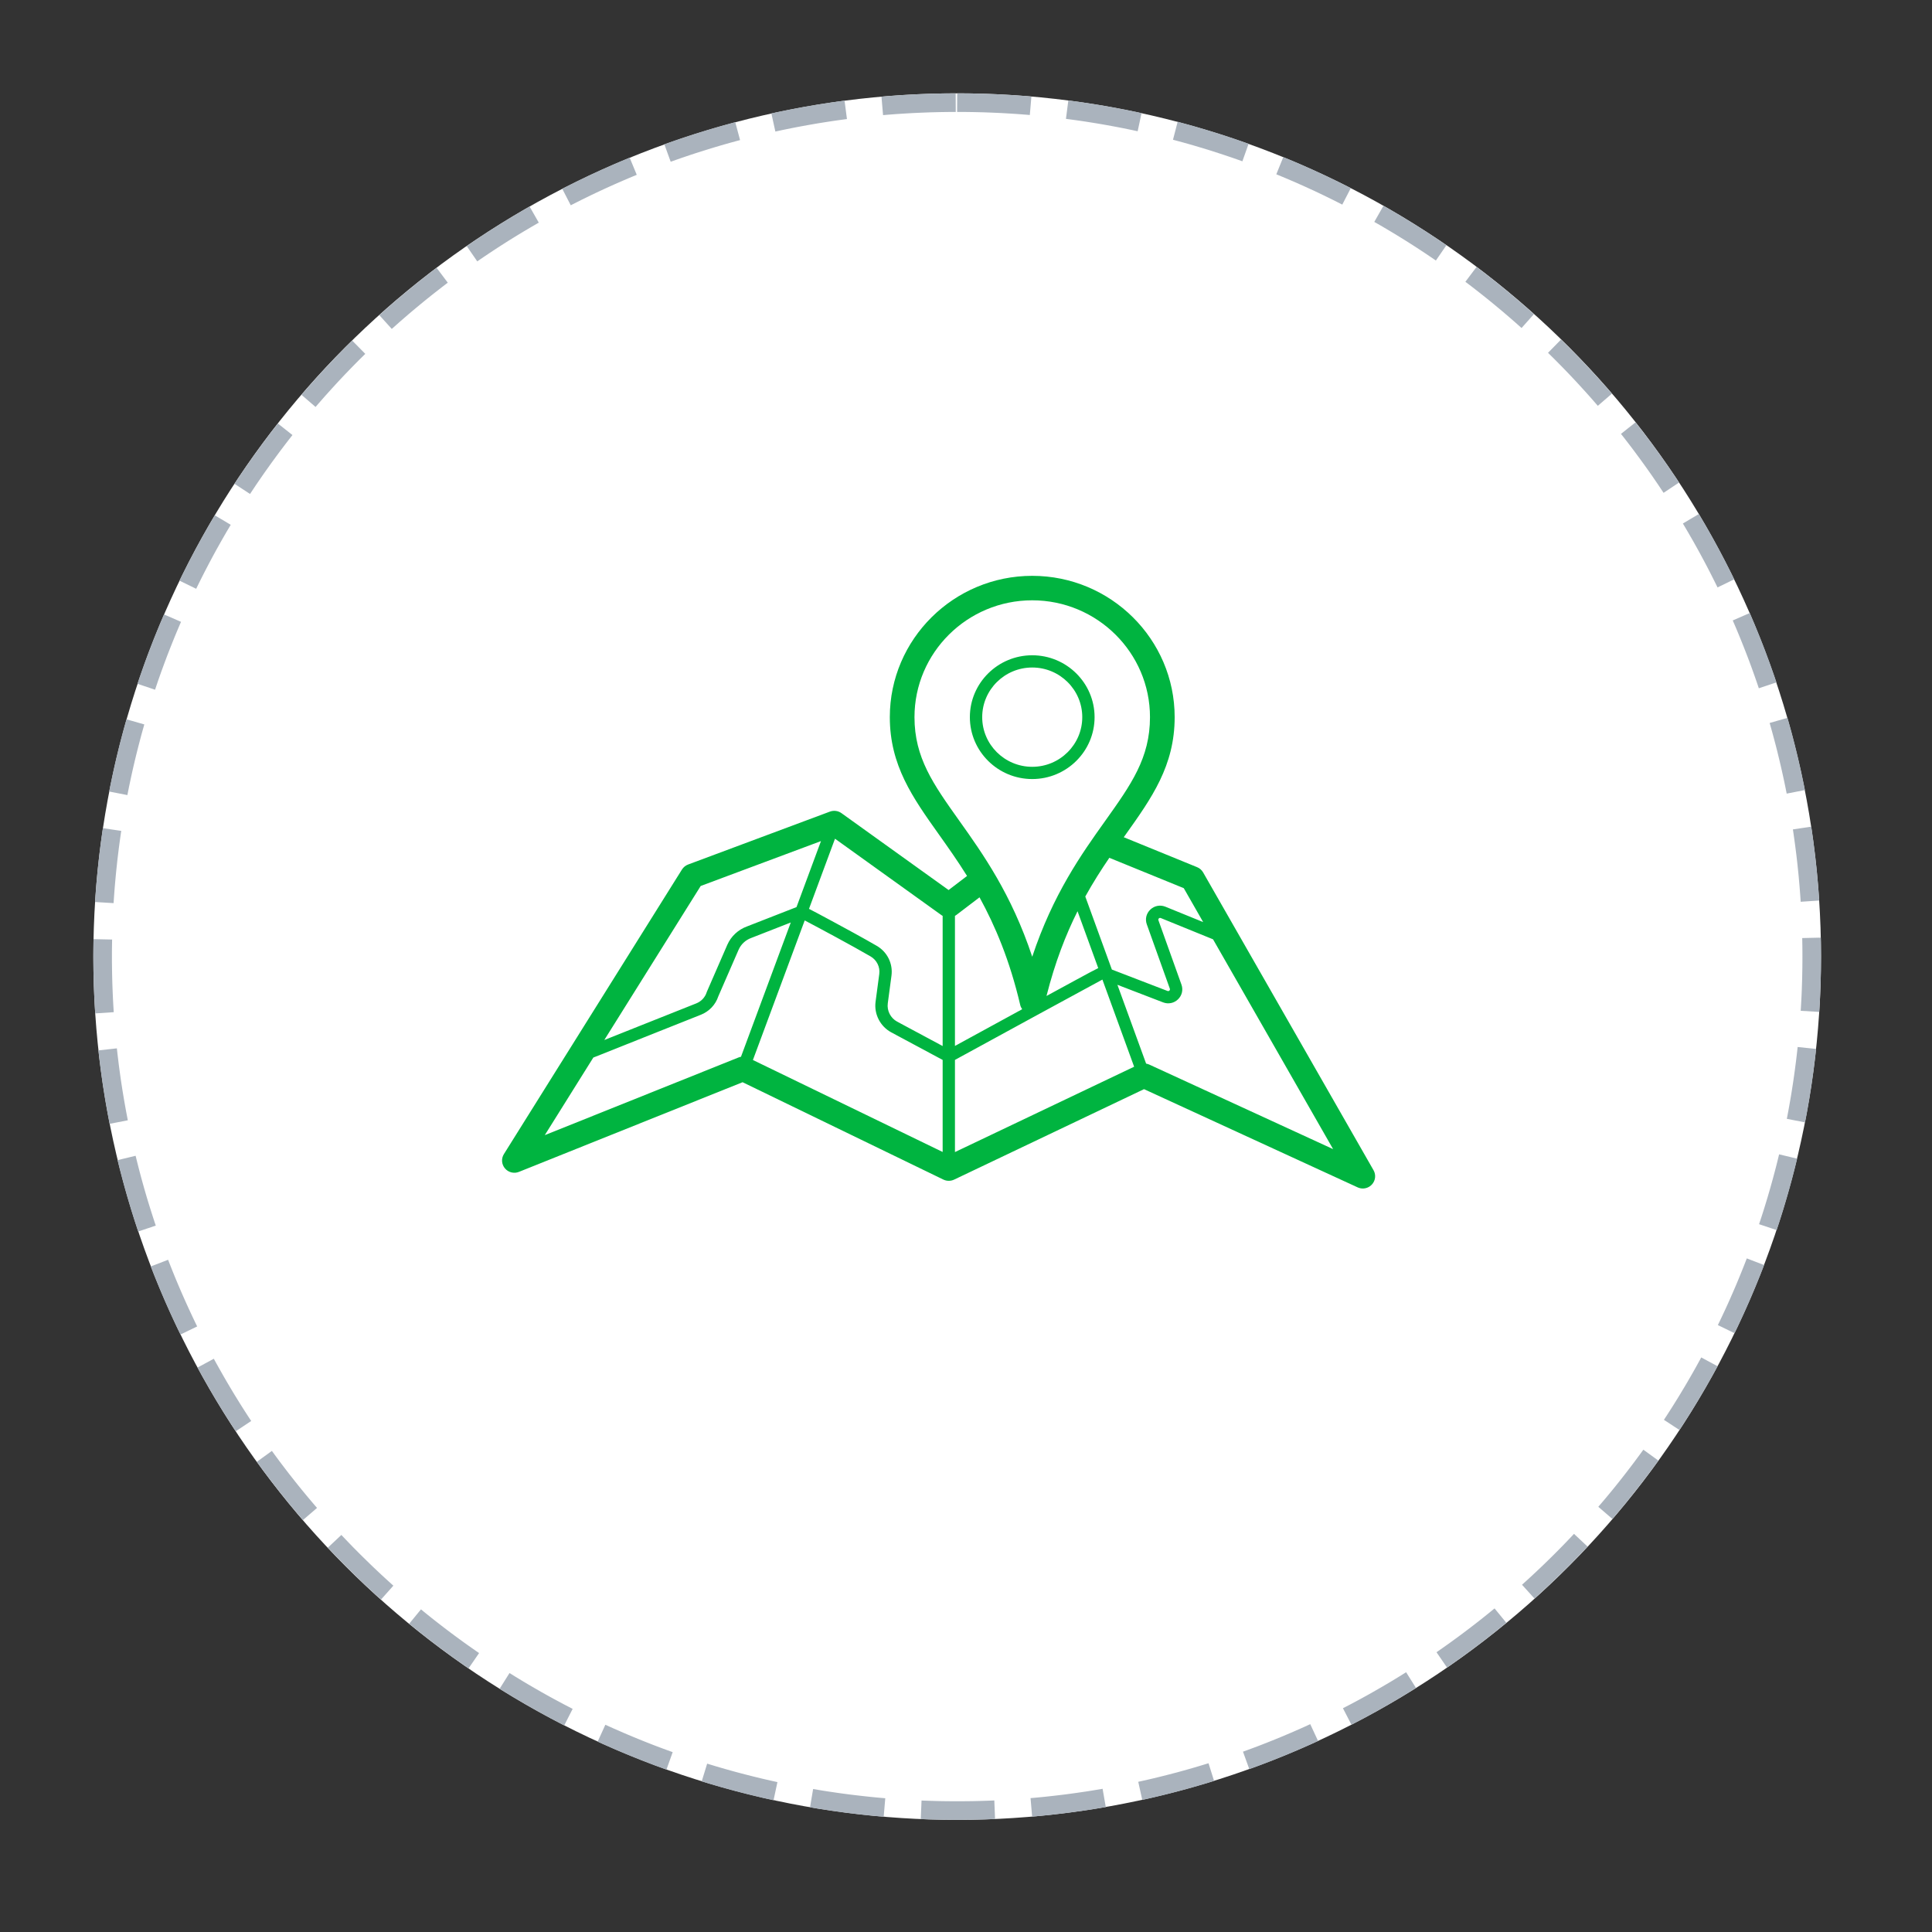 <?xml version="1.0" encoding="UTF-8" standalone="no"?><!DOCTYPE svg PUBLIC "-//W3C//DTD SVG 1.1//EN" "http://www.w3.org/Graphics/SVG/1.1/DTD/svg11.dtd"><svg width="100%" height="100%" viewBox="0 0 78 78" version="1.1" xmlns="http://www.w3.org/2000/svg" xmlns:xlink="http://www.w3.org/1999/xlink" xml:space="preserve" style="fill-rule:evenodd;clip-rule:evenodd;stroke-linejoin:round;stroke-miterlimit:1.414;"><rect x="0" y="0" width="78" height="78" fill="#333333" stroke="none"/><g id="Group-8"><g id="Ellipse-4"><ellipse cx="38.644" cy="38.62" rx="34.875" ry="34.852" style="fill:#fff;"/><path d="M40.173,73.439l-0.182,0.007l-0.224,0.008l-0.224,0.006l-0.224,0.005l-0.225,0.004l-0.225,0.002l-0.225,0.001l-0.226,-0.001l-0.225,-0.002l-0.224,-0.004l-0.225,-0.005l-0.224,-0.006l-0.224,-0.008l-0.122,-0.005l0.031,-0.749l0.12,0.005l0.219,0.007l0.219,0.007l0.22,0.005l0.22,0.003l0.22,0.002l0.221,0.001l0.22,-0.001l0.221,-0.002l0.22,-0.003l0.219,-0.005l0.22,-0.007l0.218,-0.007l0.181,-0.008l0.03,0.75Zm-7.147,-1.178l0.211,0.035l0.212,0.033l0.212,0.031l0.212,0.031l0.213,0.029l0.213,0.028l0.214,0.026l0.214,0.025l0.214,0.024l0.215,0.023l0.215,0.021l0.216,0.02l0.154,0.013l-0.064,0.747l-0.157,-0.013l-0.22,-0.021l-0.22,-0.021l-0.219,-0.023l-0.22,-0.025l-0.218,-0.025l-0.219,-0.027l-0.217,-0.029l-0.218,-0.03l-0.217,-0.031l-0.216,-0.032l-0.217,-0.034l-0.215,-0.035l-0.201,-0.034l0.125,-0.739l0.198,0.033Zm11.618,0.696l-0.045,0.008l-0.215,0.036l-0.216,0.035l-0.216,0.034l-0.217,0.032l-0.217,0.031l-0.217,0.03l-0.218,0.029l-0.218,0.027l-0.219,0.025l-0.219,0.025l-0.22,0.023l-0.22,0.021l-0.22,0.021l-0.097,0.008l-0.064,-0.747l0.095,-0.008l0.215,-0.02l0.216,-0.021l0.214,-0.023l0.215,-0.024l0.214,-0.025l0.213,-0.026l0.213,-0.028l0.213,-0.029l0.213,-0.031l0.212,-0.031l0.211,-0.033l0.211,-0.035l0.211,-0.035l0.043,-0.008l0.129,0.739Zm-15.943,-1.708l0.201,0.061l0.202,0.059l0.202,0.058l0.202,0.057l0.203,0.056l0.204,0.054l0.204,0.053l0.205,0.052l0.205,0.051l0.205,0.05l0.206,0.048l0.207,0.047l0.207,0.046l0.033,0.007l-0.157,0.733l-0.036,-0.007l-0.211,-0.047l-0.211,-0.048l-0.211,-0.05l-0.21,-0.05l-0.21,-0.052l-0.209,-0.053l-0.208,-0.055l-0.209,-0.055l-0.207,-0.057l-0.207,-0.058l-0.207,-0.06l-0.206,-0.06l-0.205,-0.062l-0.154,-0.047l0.221,-0.717l0.151,0.046Zm20.315,0.653l-0.006,0.002l-0.205,0.063l-0.206,0.062l-0.206,0.06l-0.206,0.06l-0.207,0.058l-0.208,0.057l-0.208,0.055l-0.209,0.055l-0.209,0.053l-0.21,0.052l-0.21,0.05l-0.21,0.05l-0.211,0.048l-0.189,0.041l-0.162,-0.732l0.186,-0.041l0.207,-0.047l0.206,-0.048l0.206,-0.05l0.205,-0.051l0.204,-0.052l0.204,-0.053l0.204,-0.054l0.203,-0.056l0.203,-0.057l0.202,-0.058l0.201,-0.059l0.201,-0.061l0.201,-0.061l0.004,-0.002l0.225,0.716Zm-24.41,-2.194l0.189,0.085l0.19,0.083l0.19,0.083l0.191,0.081l0.192,0.081l0.192,0.079l0.193,0.078l0.193,0.077l0.194,0.076l0.195,0.075l0.195,0.073l0.196,0.072l0.196,0.071l0.046,0.017l-0.252,0.706l-0.048,-0.017l-0.2,-0.072l-0.2,-0.074l-0.2,-0.075l-0.199,-0.077l-0.198,-0.077l-0.197,-0.079l-0.197,-0.08l-0.197,-0.081l-0.196,-0.082l-0.195,-0.083l-0.195,-0.085l-0.194,-0.085l-0.193,-0.087l-0.168,-0.076l0.311,-0.683l0.166,0.076Zm28.608,0.581l-0.031,0.014l-0.192,0.088l-0.194,0.087l-0.194,0.085l-0.195,0.085l-0.195,0.083l-0.196,0.082l-0.196,0.081l-0.197,0.08l-0.198,0.079l-0.198,0.077l-0.199,0.077l-0.199,0.075l-0.2,0.074l-0.192,0.069l-0.256,-0.705l0.19,-0.069l0.195,-0.072l0.196,-0.073l0.194,-0.075l0.194,-0.076l0.193,-0.077l0.193,-0.078l0.192,-0.079l0.192,-0.081l0.191,-0.081l0.19,-0.083l0.19,-0.083l0.19,-0.085l0.188,-0.086l0.028,-0.013l0.316,0.68Zm-32.61,-2.723l0.175,0.109l0.176,0.107l0.176,0.107l0.177,0.105l0.178,0.104l0.178,0.103l0.179,0.103l0.18,0.101l0.18,0.1l0.181,0.099l0.182,0.098l0.182,0.097l0.183,0.095l0.183,0.095l0.005,0.003l-0.34,0.668l-0.007,-0.003l-0.187,-0.097l-0.187,-0.098l-0.186,-0.099l-0.186,-0.1l-0.185,-0.101l-0.184,-0.103l-0.184,-0.103l-0.183,-0.104l-0.182,-0.106l-0.182,-0.106l-0.18,-0.108l-0.181,-0.109l-0.179,-0.109l-0.179,-0.111l-0.036,-0.023l0.399,-0.635l0.034,0.021Zm36.564,0.582l-0.088,0.055l-0.179,0.111l-0.179,0.109l-0.18,0.109l-0.181,0.108l-0.182,0.106l-0.182,0.106l-0.183,0.104l-0.183,0.103l-0.185,0.103l-0.185,0.101l-0.185,0.1l-0.186,0.099l-0.187,0.098l-0.141,0.072l-0.344,-0.666l0.139,-0.072l0.183,-0.095l0.182,-0.097l0.182,-0.098l0.18,-0.099l0.181,-0.1l0.179,-0.101l0.179,-0.103l0.179,-0.103l0.177,-0.104l0.177,-0.105l0.177,-0.107l0.175,-0.107l0.175,-0.109l0.086,-0.053l0.399,0.635Zm-40.067,-3.087l0.159,0.129l0.16,0.128l0.161,0.127l0.162,0.126l0.162,0.125l0.163,0.124l0.164,0.124l0.165,0.122l0.165,0.121l0.166,0.121l0.167,0.119l0.168,0.118l0.168,0.118l0.111,0.076l-0.425,0.618l-0.113,-0.078l-0.172,-0.12l-0.171,-0.121l-0.171,-0.122l-0.17,-0.123l-0.169,-0.124l-0.168,-0.125l-0.168,-0.126l-0.166,-0.127l-0.166,-0.128l-0.165,-0.129l-0.165,-0.129l-0.163,-0.131l-0.163,-0.132l-0.107,-0.088l0.476,-0.58l0.105,0.087Zm43.713,0.455l-0.154,0.126l-0.163,0.132l-0.163,0.131l-0.164,0.129l-0.165,0.129l-0.166,0.128l-0.167,0.127l-0.168,0.126l-0.168,0.125l-0.169,0.124l-0.17,0.123l-0.17,0.122l-0.172,0.121l-0.172,0.12l-0.063,0.044l-0.425,-0.618l0.061,-0.042l0.169,-0.118l0.167,-0.118l0.167,-0.119l0.166,-0.121l0.166,-0.121l0.164,-0.122l0.164,-0.124l0.163,-0.124l0.163,-0.125l0.161,-0.126l0.161,-0.127l0.16,-0.128l0.159,-0.129l0.153,-0.125l0.475,0.58Zm-47.009,-3.521l0.141,0.148l0.142,0.148l0.142,0.147l0.144,0.146l0.144,0.145l0.146,0.144l0.146,0.143l0.147,0.143l0.147,0.142l0.149,0.14l0.149,0.14l0.151,0.139l0.151,0.138l0.152,0.138l0.025,0.022l-0.499,0.56l-0.027,-0.024l-0.155,-0.14l-0.155,-0.142l-0.153,-0.142l-0.153,-0.143l-0.152,-0.143l-0.151,-0.145l-0.15,-0.146l-0.149,-0.146l-0.149,-0.148l-0.147,-0.148l-0.147,-0.149l-0.146,-0.15l-0.145,-0.151l-0.143,-0.152l-0.025,-0.026l0.547,-0.513l0.023,0.025Zm50.289,0.444l-0.066,0.07l-0.144,0.152l-0.145,0.151l-0.146,0.15l-0.146,0.149l-0.148,0.148l-0.148,0.148l-0.149,0.146l-0.151,0.146l-0.151,0.145l-0.151,0.143l-0.153,0.143l-0.154,0.142l-0.154,0.142l-0.137,0.123l-0.503,-0.556l0.135,-0.123l0.152,-0.138l0.15,-0.139l0.149,-0.14l0.149,-0.14l0.148,-0.142l0.147,-0.143l0.146,-0.143l0.145,-0.144l0.144,-0.145l0.144,-0.146l0.143,-0.147l0.141,-0.148l0.141,-0.148l0.064,-0.069l0.548,0.513Zm-53.036,-3.751l0.121,0.165l0.122,0.165l0.124,0.163l0.124,0.163l0.125,0.163l0.127,0.161l0.127,0.161l0.128,0.16l0.129,0.159l0.13,0.158l0.131,0.158l0.132,0.156l0.132,0.156l0.089,0.103l-0.568,0.49l-0.09,-0.105l-0.136,-0.159l-0.135,-0.16l-0.133,-0.161l-0.133,-0.162l-0.132,-0.163l-0.131,-0.163l-0.13,-0.164l-0.129,-0.165l-0.128,-0.166l-0.127,-0.167l-0.126,-0.167l-0.125,-0.168l-0.124,-0.169l-0.082,-0.113l0.607,-0.44l0.081,0.111Zm55.895,0.28l-0.117,0.162l-0.124,0.169l-0.126,0.168l-0.126,0.167l-0.127,0.167l-0.128,0.166l-0.129,0.165l-0.13,0.164l-0.131,0.163l-0.131,0.163l-0.133,0.162l-0.134,0.161l-0.135,0.16l-0.135,0.159l-0.051,0.059l-0.568,-0.489l0.049,-0.058l0.133,-0.156l0.132,-0.156l0.131,-0.158l0.13,-0.158l0.129,-0.159l0.128,-0.16l0.127,-0.161l0.126,-0.161l0.125,-0.163l0.125,-0.163l0.123,-0.163l0.122,-0.165l0.122,-0.165l0.116,-0.16l0.607,0.44Zm-58.314,-4.099l0.099,0.18l0.101,0.181l0.101,0.179l0.102,0.179l0.103,0.178l0.105,0.178l0.105,0.176l0.106,0.177l0.108,0.175l0.108,0.175l0.11,0.174l0.11,0.173l0.112,0.173l0.112,0.172l0.021,0.03l-0.625,0.415l-0.022,-0.033l-0.115,-0.175l-0.114,-0.177l-0.113,-0.177l-0.112,-0.178l-0.111,-0.178l-0.109,-0.18l-0.109,-0.18l-0.108,-0.18l-0.106,-0.182l-0.106,-0.182l-0.104,-0.183l-0.104,-0.183l-0.102,-0.184l-0.101,-0.185l-0.008,-0.014l0.66,-0.357l0.006,0.013Zm60.704,0.29l-0.036,0.068l-0.101,0.185l-0.103,0.184l-0.103,0.183l-0.105,0.183l-0.105,0.182l-0.107,0.182l-0.108,0.18l-0.108,0.18l-0.11,0.18l-0.111,0.178l-0.112,0.178l-0.113,0.177l-0.114,0.177l-0.103,0.157l-0.627,-0.411l0.102,-0.155l0.111,-0.173l0.111,-0.173l0.109,-0.174l0.109,-0.175l0.107,-0.175l0.106,-0.177l0.106,-0.176l0.104,-0.178l0.103,-0.178l0.103,-0.179l0.101,-0.179l0.1,-0.181l0.099,-0.18l0.035,-0.066l0.66,0.356Zm-62.532,-4.234l0.076,0.194l0.077,0.193l0.078,0.193l0.079,0.192l0.081,0.191l0.081,0.191l0.083,0.19l0.084,0.19l0.085,0.189l0.086,0.189l0.087,0.187l0.088,0.188l0.089,0.186l0.075,0.154l-0.675,0.327l-0.075,-0.155l-0.091,-0.191l-0.091,-0.191l-0.089,-0.192l-0.088,-0.193l-0.086,-0.193l-0.086,-0.194l-0.084,-0.194l-0.084,-0.195l-0.082,-0.196l-0.081,-0.196l-0.08,-0.197l-0.079,-0.198l-0.077,-0.198l-0.025,-0.066l0.7,-0.269l0.024,0.064Zm64.411,0.149l-0.046,0.122l-0.078,0.198l-0.079,0.198l-0.08,0.197l-0.081,0.196l-0.082,0.196l-0.083,0.195l-0.085,0.194l-0.085,0.194l-0.087,0.193l-0.088,0.193l-0.089,0.192l-0.09,0.191l-0.092,0.191l-0.049,0.101l-0.674,-0.328l0.048,-0.099l0.089,-0.186l0.089,-0.188l0.087,-0.187l0.086,-0.189l0.085,-0.189l0.083,-0.19l0.083,-0.19l0.082,-0.191l0.08,-0.191l0.079,-0.192l0.078,-0.193l0.077,-0.193l0.076,-0.194l0.046,-0.12l0.7,0.269Zm-65.731,-4.345l0.051,0.205l0.052,0.205l0.053,0.204l0.054,0.203l0.056,0.203l0.057,0.203l0.058,0.201l0.059,0.202l0.061,0.201l0.062,0.2l0.063,0.2l0.064,0.199l0.065,0.199l0.043,0.127l-0.711,0.239l-0.044,-0.129l-0.066,-0.204l-0.066,-0.203l-0.064,-0.205l-0.063,-0.205l-0.062,-0.205l-0.061,-0.206l-0.059,-0.206l-0.059,-0.207l-0.056,-0.208l-0.056,-0.208l-0.055,-0.208l-0.053,-0.209l-0.052,-0.21l-0.016,-0.069l0.729,-0.176l0.016,0.067Zm67.065,0.05l-0.031,0.128l-0.052,0.21l-0.053,0.209l-0.054,0.208l-0.056,0.208l-0.057,0.208l-0.058,0.207l-0.06,0.206l-0.06,0.206l-0.062,0.205l-0.063,0.205l-0.065,0.205l-0.065,0.203l-0.067,0.204l-0.024,0.071l-0.711,-0.238l0.023,-0.07l0.066,-0.199l0.064,-0.199l0.063,-0.2l0.061,-0.2l0.061,-0.201l0.059,-0.202l0.058,-0.201l0.057,-0.203l0.056,-0.203l0.054,-0.203l0.054,-0.204l0.052,-0.205l0.05,-0.205l0.031,-0.125l0.729,0.175Zm-67.815,-4.245l0.026,0.214l0.026,0.214l0.028,0.213l0.029,0.212l0.03,0.213l0.032,0.211l0.033,0.212l0.035,0.211l0.035,0.21l0.037,0.21l0.038,0.21l0.04,0.209l0.03,0.156l-0.736,0.144l-0.031,-0.159l-0.04,-0.214l-0.039,-0.214l-0.038,-0.214l-0.036,-0.216l-0.035,-0.215l-0.034,-0.216l-0.033,-0.217l-0.031,-0.216l-0.029,-0.218l-0.029,-0.217l-0.027,-0.219l-0.026,-0.218l-0.023,-0.212l0.745,-0.083l0.023,0.209Zm68.58,-0.186l-0.006,0.053l-0.024,0.219l-0.026,0.218l-0.027,0.219l-0.028,0.217l-0.03,0.218l-0.031,0.216l-0.032,0.217l-0.034,0.216l-0.035,0.215l-0.037,0.216l-0.037,0.214l-0.039,0.214l-0.041,0.214l-0.019,0.1l-0.736,-0.144l0.019,-0.097l0.039,-0.209l0.038,-0.21l0.037,-0.21l0.036,-0.21l0.034,-0.211l0.033,-0.212l0.032,-0.211l0.03,-0.213l0.029,-0.212l0.028,-0.213l0.027,-0.214l0.025,-0.214l0.024,-0.214l0.005,-0.05l0.746,0.078Zm-68.795,-4.416l-0.001,0.028l-0.003,0.22l-0.003,0.22l0,0.22l0,0.221l0.003,0.22l0.003,0.22l0.005,0.219l0.006,0.219l0.008,0.219l0.009,0.218l0.01,0.219l0.012,0.217l0.013,0.218l0.004,0.054l-0.749,0.05l-0.003,-0.057l-0.014,-0.222l-0.012,-0.222l-0.01,-0.223l-0.01,-0.223l-0.008,-0.224l-0.006,-0.224l-0.005,-0.224l-0.003,-0.225l-0.003,-0.224l0,-0.226l0,-0.225l0.003,-0.225l0.003,-0.224l0.001,-0.03l0.75,0.016Zm68.986,0.014l0.004,0.224l0.002,0.225l0.001,0.225l-0.001,0.226l-0.002,0.224l-0.004,0.225l-0.005,0.224l-0.006,0.224l-0.008,0.224l-0.009,0.223l-0.011,0.223l-0.012,0.222l-0.013,0.219l-0.749,-0.045l0.013,-0.217l0.012,-0.217l0.011,-0.219l0.009,-0.218l0.007,-0.219l0.007,-0.219l0.004,-0.219l0.004,-0.22l0.002,-0.22l0.001,-0.221l-0.001,-0.22l-0.002,-0.22l-0.004,-0.22l-0.002,-0.088l0.75,-0.017l0.002,0.091Zm-68.617,-4.4l-0.015,0.095l-0.03,0.212l-0.029,0.213l-0.028,0.213l-0.026,0.213l-0.026,0.214l-0.023,0.214l-0.023,0.215l-0.021,0.215l-0.02,0.215l-0.019,0.216l-0.017,0.216l-0.016,0.217l-0.014,0.217l-0.002,0.031l-0.749,-0.045l0.003,-0.034l0.014,-0.221l0.016,-0.222l0.018,-0.221l0.019,-0.22l0.02,-0.22l0.022,-0.22l0.023,-0.219l0.024,-0.219l0.026,-0.219l0.027,-0.218l0.029,-0.218l0.029,-0.217l0.031,-0.217l0.015,-0.097l0.742,0.111Zm68.254,-0.014l0.031,0.217l0.03,0.217l0.028,0.218l0.027,0.218l0.026,0.219l0.024,0.219l0.024,0.219l0.021,0.22l0.02,0.22l0.019,0.22l0.018,0.221l0.016,0.222l0.013,0.195l-0.748,0.05l-0.013,-0.193l-0.016,-0.217l-0.017,-0.216l-0.019,-0.216l-0.019,-0.215l-0.022,-0.215l-0.022,-0.215l-0.024,-0.214l-0.025,-0.214l-0.027,-0.213l-0.028,-0.213l-0.029,-0.213l-0.03,-0.212l-0.023,-0.155l0.741,-0.111l0.024,0.157Zm-67.323,-4.285l-0.012,0.042l-0.057,0.202l-0.056,0.203l-0.054,0.204l-0.053,0.204l-0.052,0.204l-0.051,0.205l-0.05,0.206l-0.048,0.205l-0.047,0.207l-0.046,0.207l-0.044,0.207l-0.044,0.208l-0.042,0.208l-0.027,0.141l-0.736,-0.144l0.028,-0.143l0.043,-0.213l0.044,-0.212l0.046,-0.212l0.046,-0.212l0.048,-0.21l0.05,-0.211l0.05,-0.21l0.052,-0.209l0.053,-0.209l0.055,-0.209l0.056,-0.208l0.056,-0.207l0.059,-0.207l0.012,-0.044l0.721,0.207Zm66.369,-0.163l0.058,0.207l0.057,0.207l0.056,0.208l0.054,0.209l0.053,0.209l0.052,0.209l0.051,0.21l0.049,0.211l0.048,0.21l0.047,0.212l0.045,0.212l0.045,0.212l0.043,0.213l0.016,0.084l-0.736,0.144l-0.016,-0.082l-0.042,-0.208l-0.043,-0.208l-0.045,-0.207l-0.046,-0.207l-0.047,-0.207l-0.048,-0.205l-0.05,-0.206l-0.05,-0.205l-0.052,-0.204l-0.054,-0.204l-0.054,-0.204l-0.056,-0.203l-0.057,-0.202l-0.028,-0.1l0.72,-0.207l0.03,0.102Zm-64.887,-3.979l-0.025,0.057l-0.081,0.19l-0.081,0.192l-0.079,0.192l-0.078,0.193l-0.077,0.193l-0.076,0.194l-0.075,0.194l-0.073,0.195l-0.072,0.195l-0.072,0.197l-0.07,0.196l-0.069,0.197l-0.067,0.198l-0.053,0.158l-0.711,-0.239l0.053,-0.16l0.07,-0.202l0.07,-0.201l0.072,-0.201l0.072,-0.201l0.074,-0.2l0.076,-0.199l0.076,-0.199l0.077,-0.198l0.079,-0.197l0.08,-0.197l0.081,-0.196l0.082,-0.196l0.084,-0.195l0.025,-0.059l0.688,0.299Zm63.385,-0.24l0.083,0.195l0.082,0.196l0.081,0.196l0.08,0.197l0.079,0.197l0.078,0.198l0.076,0.199l0.075,0.199l0.074,0.2l0.073,0.201l0.071,0.201l0.071,0.201l0.069,0.202l0.034,0.103l-0.711,0.238l-0.033,-0.1l-0.068,-0.198l-0.069,-0.197l-0.07,-0.196l-0.071,-0.197l-0.072,-0.195l-0.074,-0.195l-0.075,-0.194l-0.076,-0.194l-0.077,-0.193l-0.078,-0.193l-0.079,-0.192l-0.08,-0.192l-0.082,-0.19l-0.049,-0.113l0.688,-0.299l0.05,0.115Zm-61.378,-3.677l-0.065,0.109l-0.105,0.177l-0.103,0.179l-0.102,0.178l-0.101,0.18l-0.101,0.18l-0.099,0.181l-0.098,0.182l-0.097,0.182l-0.095,0.182l-0.095,0.184l-0.094,0.184l-0.093,0.185l-0.091,0.185l-0.056,0.115l-0.674,-0.328l0.056,-0.117l0.094,-0.189l0.095,-0.189l0.095,-0.188l0.097,-0.188l0.098,-0.187l0.099,-0.186l0.101,-0.185l0.101,-0.185l0.102,-0.184l0.104,-0.184l0.104,-0.183l0.106,-0.182l0.106,-0.181l0.067,-0.111l0.644,0.384Zm59.368,-0.273l0.107,0.181l0.105,0.182l0.105,0.183l0.103,0.184l0.103,0.184l0.101,0.185l0.1,0.185l0.099,0.186l0.098,0.187l0.097,0.188l0.096,0.188l0.094,0.189l0.094,0.189l0.03,0.062l-0.674,0.328l-0.029,-0.06l-0.092,-0.185l-0.093,-0.185l-0.093,-0.184l-0.095,-0.184l-0.096,-0.182l-0.097,-0.182l-0.098,-0.182l-0.099,-0.181l-0.1,-0.18l-0.101,-0.18l-0.103,-0.178l-0.103,-0.179l-0.104,-0.177l-0.096,-0.161l0.644,-0.384l0.097,0.163Zm-56.876,-3.351l-0.006,0.008l-0.127,0.162l-0.125,0.162l-0.124,0.163l-0.124,0.164l-0.122,0.165l-0.121,0.165l-0.121,0.166l-0.119,0.167l-0.119,0.167l-0.117,0.168l-0.117,0.17l-0.116,0.169l-0.114,0.171l-0.114,0.171l-0.027,0.041l-0.627,-0.41l0.028,-0.044l0.116,-0.175l0.117,-0.174l0.118,-0.173l0.119,-0.173l0.12,-0.172l0.122,-0.171l0.122,-0.171l0.123,-0.169l0.124,-0.169l0.125,-0.168l0.126,-0.168l0.127,-0.166l0.128,-0.166l0.129,-0.165l0.008,-0.01l0.588,0.465Zm54.269,-0.455l0.129,0.165l0.128,0.166l0.127,0.166l0.126,0.168l0.126,0.168l0.124,0.169l0.123,0.169l0.122,0.171l0.121,0.171l0.12,0.172l0.119,0.173l0.118,0.173l0.117,0.174l0.111,0.168l-0.625,0.415l-0.11,-0.166l-0.114,-0.171l-0.116,-0.169l-0.116,-0.17l-0.118,-0.168l-0.118,-0.167l-0.12,-0.167l-0.12,-0.166l-0.122,-0.165l-0.122,-0.165l-0.123,-0.164l-0.125,-0.163l-0.125,-0.162l-0.126,-0.162l-0.044,-0.055l0.588,-0.466l0.045,0.058Zm-51.329,-2.823l-0.083,0.082l-0.146,0.144l-0.144,0.145l-0.144,0.146l-0.142,0.147l-0.142,0.147l-0.141,0.149l-0.14,0.149l-0.139,0.151l-0.138,0.151l-0.137,0.152l-0.137,0.152l-0.135,0.154l-0.135,0.154l-0.104,0.121l-0.568,-0.49l0.105,-0.122l0.138,-0.158l0.138,-0.157l0.14,-0.156l0.14,-0.155l0.141,-0.154l0.142,-0.154l0.144,-0.152l0.143,-0.152l0.145,-0.151l0.146,-0.15l0.147,-0.149l0.147,-0.149l0.149,-0.147l0.084,-0.083l0.526,0.535Zm48.404,-0.452l0.148,0.147l0.148,0.149l0.146,0.149l0.146,0.15l0.145,0.151l0.144,0.152l0.143,0.152l0.142,0.154l0.141,0.154l0.141,0.155l0.139,0.156l0.138,0.157l0.138,0.158l0.066,0.076l-0.568,0.49l-0.065,-0.075l-0.134,-0.154l-0.136,-0.154l-0.136,-0.152l-0.138,-0.152l-0.138,-0.151l-0.139,-0.151l-0.14,-0.149l-0.141,-0.149l-0.141,-0.147l-0.143,-0.147l-0.144,-0.146l-0.144,-0.145l-0.145,-0.144l-0.126,-0.124l0.525,-0.536l0.128,0.126Zm-45.073,-2.421l-0.01,0.007l-0.163,0.124l-0.162,0.126l-0.162,0.126l-0.161,0.127l-0.16,0.128l-0.159,0.129l-0.158,0.13l-0.158,0.131l-0.157,0.131l-0.156,0.133l-0.155,0.134l-0.155,0.134l-0.153,0.136l-0.153,0.136l-0.039,0.035l-0.503,-0.556l0.041,-0.037l0.156,-0.139l0.157,-0.139l0.158,-0.137l0.158,-0.137l0.16,-0.135l0.16,-0.135l0.161,-0.134l0.162,-0.132l0.163,-0.132l0.163,-0.131l0.165,-0.13l0.165,-0.129l0.166,-0.128l0.166,-0.127l0.012,-0.008l0.451,0.599Zm41.594,-0.591l0.167,0.127l0.166,0.128l0.165,0.129l0.164,0.13l0.163,0.131l0.163,0.132l0.162,0.132l0.161,0.134l0.16,0.135l0.16,0.135l0.159,0.137l0.157,0.137l0.157,0.139l0.152,0.135l-0.499,0.56l-0.15,-0.134l-0.154,-0.136l-0.154,-0.134l-0.156,-0.134l-0.156,-0.133l-0.157,-0.131l-0.157,-0.131l-0.159,-0.13l-0.159,-0.129l-0.16,-0.128l-0.161,-0.127l-0.161,-0.126l-0.163,-0.126l-0.163,-0.124l-0.058,-0.043l0.451,-0.6l0.06,0.045Zm-37.92,-1.833l-0.088,0.05l-0.178,0.103l-0.178,0.105l-0.177,0.105l-0.176,0.106l-0.176,0.108l-0.175,0.108l-0.174,0.109l-0.173,0.111l-0.173,0.111l-0.172,0.113l-0.171,0.113l-0.171,0.115l-0.17,0.115l-0.132,0.092l-0.426,-0.618l0.135,-0.093l0.173,-0.118l0.175,-0.117l0.175,-0.116l0.176,-0.115l0.176,-0.114l0.177,-0.112l0.178,-0.112l0.179,-0.111l0.179,-0.11l0.181,-0.108l0.18,-0.108l0.182,-0.107l0.182,-0.105l0.09,-0.052l0.372,0.652Zm34.245,-0.6l0.182,0.105l0.182,0.107l0.181,0.108l0.18,0.108l0.179,0.11l0.179,0.111l0.178,0.112l0.177,0.112l0.177,0.114l0.176,0.115l0.175,0.116l0.174,0.117l0.174,0.118l0.084,0.059l-0.425,0.617l-0.083,-0.057l-0.17,-0.115l-0.17,-0.115l-0.172,-0.113l-0.172,-0.113l-0.172,-0.111l-0.174,-0.111l-0.174,-0.109l-0.175,-0.108l-0.175,-0.108l-0.177,-0.106l-0.177,-0.105l-0.177,-0.105l-0.179,-0.103l-0.14,-0.08l0.372,-0.652l0.142,0.082Zm-30.29,-1.331l-0.149,0.062l-0.192,0.08l-0.191,0.082l-0.19,0.082l-0.19,0.084l-0.189,0.085l-0.189,0.086l-0.188,0.087l-0.187,0.088l-0.187,0.089l-0.186,0.091l-0.186,0.091l-0.184,0.093l-0.185,0.093l-0.071,0.037l-0.344,-0.666l0.073,-0.038l0.189,-0.096l0.189,-0.094l0.189,-0.094l0.191,-0.092l0.19,-0.092l0.192,-0.09l0.192,-0.089l0.193,-0.088l0.193,-0.086l0.194,-0.086l0.195,-0.084l0.195,-0.084l0.196,-0.082l0.151,-0.062l0.286,0.693Zm26.114,-0.712l0.196,0.081l0.196,0.082l0.195,0.084l0.195,0.084l0.194,0.086l0.194,0.086l0.192,0.088l0.192,0.089l0.192,0.09l0.191,0.092l0.19,0.092l0.19,0.094l0.189,0.094l0.188,0.096l0.02,0.01l-0.344,0.667l-0.018,-0.01l-0.184,-0.093l-0.185,-0.093l-0.186,-0.091l-0.186,-0.091l-0.186,-0.089l-0.188,-0.088l-0.188,-0.087l-0.188,-0.086l-0.19,-0.085l-0.19,-0.084l-0.19,-0.082l-0.191,-0.082l-0.192,-0.08l-0.192,-0.08l-0.009,-0.003l0.282,-0.695l0.011,0.004Zm-21.943,-0.69l-0.167,0.045l-0.203,0.055l-0.202,0.057l-0.202,0.058l-0.202,0.06l-0.201,0.06l-0.2,0.062l-0.2,0.063l-0.2,0.064l-0.199,0.065l-0.198,0.067l-0.198,0.067l-0.197,0.069l-0.197,0.07l-0.035,0.013l-0.256,-0.705l0.037,-0.014l0.201,-0.071l0.202,-0.071l0.202,-0.069l0.203,-0.068l0.203,-0.067l0.204,-0.065l0.205,-0.064l0.205,-0.063l0.205,-0.062l0.206,-0.061l0.207,-0.059l0.207,-0.058l0.207,-0.057l0.169,-0.045l0.194,0.724Zm17.686,-0.735l0.208,0.056l0.208,0.057l0.207,0.058l0.206,0.059l0.206,0.061l0.206,0.062l0.205,0.063l0.204,0.064l0.204,0.065l0.203,0.067l0.203,0.068l0.202,0.069l0.202,0.071l0.181,0.064l-0.251,0.707l-0.179,-0.064l-0.197,-0.069l-0.198,-0.067l-0.199,-0.067l-0.199,-0.065l-0.199,-0.064l-0.2,-0.063l-0.201,-0.062l-0.201,-0.06l-0.201,-0.06l-0.202,-0.058l-0.203,-0.057l-0.203,-0.055l-0.204,-0.055l-0.016,-0.004l0.189,-0.726l0.019,0.005Zm-13.371,-0.114l-0.107,0.014l-0.213,0.029l-0.212,0.03l-0.212,0.032l-0.212,0.033l-0.211,0.034l-0.21,0.036l-0.21,0.037l-0.21,0.038l-0.209,0.039l-0.209,0.041l-0.209,0.042l-0.208,0.043l-0.207,0.045l-0.051,0.011l-0.161,-0.732l0.052,-0.012l0.212,-0.046l0.213,-0.044l0.213,-0.043l0.213,-0.041l0.214,-0.041l0.215,-0.039l0.214,-0.037l0.216,-0.037l0.215,-0.035l0.217,-0.033l0.216,-0.033l0.217,-0.031l0.218,-0.03l0.109,-0.014l0.097,0.744Zm9.108,-0.73l0.217,0.03l0.217,0.031l0.217,0.033l0.216,0.033l0.216,0.035l0.215,0.037l0.215,0.037l0.214,0.039l0.214,0.041l0.214,0.041l0.213,0.043l0.212,0.044l0.206,0.045l-0.157,0.733l-0.204,-0.044l-0.208,-0.043l-0.208,-0.042l-0.209,-0.041l-0.209,-0.039l-0.21,-0.038l-0.21,-0.037l-0.211,-0.036l-0.211,-0.034l-0.211,-0.033l-0.212,-0.032l-0.213,-0.03l-0.213,-0.029l-0.166,-0.022l0.096,-0.744l0.17,0.022Zm-4.715,0.442l-0.163,0l-0.22,0.003l-0.22,0.003l-0.22,0.005l-0.219,0.006l-0.219,0.008l-0.219,0.009l-0.218,0.01l-0.218,0.012l-0.217,0.013l-0.217,0.014l-0.217,0.016l-0.216,0.017l-0.152,0.013l-0.064,-0.747l0.154,-0.013l0.221,-0.018l0.222,-0.016l0.221,-0.015l0.223,-0.013l0.222,-0.012l0.223,-0.011l0.223,-0.009l0.224,-0.008l0.224,-0.006l0.225,-0.005l0.224,-0.003l0.225,-0.003l0.165,0l0.003,0.75Zm0.283,-0.75l0.225,0.003l0.225,0.003l0.224,0.005l0.224,0.006l0.224,0.008l0.223,0.009l0.223,0.011l0.223,0.012l0.222,0.013l0.222,0.015l0.221,0.016l0.221,0.018l0.094,0.008l-0.064,0.747l-0.091,-0.008l-0.217,-0.017l-0.216,-0.016l-0.217,-0.014l-0.218,-0.013l-0.218,-0.012l-0.218,-0.01l-0.219,-0.009l-0.218,-0.008l-0.22,-0.006l-0.219,-0.005l-0.22,-0.003l-0.221,-0.003l-0.223,0l0.003,-0.75l0.225,0Z" style="fill:#aab3bd;"/></g><path id="Shape-5" d="M20.953,47.311l9.027,-3.619l8.107,3.931c0.137,0.066 0.297,0.066 0.434,0.001l7.666,-3.652l8.624,3.965c0.067,0.031 0.138,0.046 0.209,0.046c0.136,0 0.27,-0.056 0.366,-0.16c0.147,-0.157 0.174,-0.391 0.067,-0.578l-6.88,-12.023c-0.055,-0.096 -0.141,-0.171 -0.243,-0.212l-2.961,-1.209c0.021,-0.029 0.041,-0.058 0.062,-0.087c1.069,-1.501 1.993,-2.797 1.993,-4.761c0,-3.145 -2.58,-5.705 -5.75,-5.705c-3.17,0 -5.75,2.56 -5.75,5.705c0,1.951 0.922,3.247 1.989,4.747c0.357,0.503 0.743,1.047 1.129,1.665l-0.745,0.568l-4.325,-3.104c-0.135,-0.097 -0.31,-0.12 -0.467,-0.062l-5.725,2.136c-0.103,0.039 -0.19,0.11 -0.248,0.202l-7.188,11.488c-0.114,0.181 -0.097,0.415 0.042,0.578c0.138,0.164 0.367,0.221 0.567,0.14Zm32.868,-0.918l-7.428,-3.416c-0.039,-0.017 -0.08,-0.028 -0.121,-0.036l-1.159,-3.182l1.843,0.709c0.21,0.081 0.441,0.035 0.603,-0.122c0.162,-0.155 0.215,-0.383 0.14,-0.594l-0.93,-2.598c-0.013,-0.036 0.002,-0.061 0.018,-0.075c0.015,-0.015 0.041,-0.029 0.077,-0.015l2.11,0.859l4.847,8.47Zm-6.029,-10.535l0.783,1.369l-1.522,-0.62c-0.211,-0.086 -0.445,-0.042 -0.61,0.114c-0.165,0.156 -0.22,0.386 -0.143,0.599l0.93,2.597c0.012,0.036 -0.003,0.061 -0.018,0.075c-0.015,0.015 -0.041,0.029 -0.076,0.016l-2.247,-0.865l-1.073,-2.948c0.317,-0.572 0.645,-1.085 0.971,-1.563l3.005,1.226Zm-3.453,3.227c-0.155,0.074 -0.422,0.218 -0.919,0.488c-0.337,0.184 -0.741,0.403 -1.17,0.637c0.346,-1.366 0.78,-2.476 1.253,-3.421l0.836,2.296Zm-5.613,-5.954c-1.049,-1.475 -1.806,-2.54 -1.806,-4.178c0,-2.601 2.132,-4.717 4.754,-4.717c2.621,0 4.754,2.116 4.754,4.717c0,1.65 -0.759,2.716 -1.81,4.191c-0.956,1.341 -2.104,2.954 -2.944,5.482c-0.841,-2.533 -1.991,-4.15 -2.948,-5.495Zm-0.172,3.845c0.019,-0.011 0.037,-0.022 0.055,-0.035l0.937,-0.714c0.628,1.145 1.22,2.538 1.643,4.346c0.015,0.064 0.043,0.122 0.079,0.172c-1.086,0.593 -2.167,1.183 -2.714,1.482l0,-5.251Zm0,5.815c1.612,-0.881 5.258,-2.872 5.953,-3.243l1.281,3.518l-7.234,3.446l0,-3.721Zm-0.497,3.717l-7.66,-3.713l2.091,-5.635c0.554,0.291 1.931,1.029 2.66,1.454c0.251,0.146 0.388,0.425 0.35,0.711l-0.149,1.118c-0.067,0.5 0.189,0.998 0.637,1.238l2.071,1.111l0,3.716Zm-4.346,-12.647l4.303,3.089c0.013,0.01 0.028,0.017 0.043,0.026l0,5.255l-1.835,-0.984c-0.267,-0.144 -0.42,-0.441 -0.38,-0.74l0.149,-1.117c0.064,-0.483 -0.167,-0.955 -0.591,-1.202c-0.53,-0.309 -1.366,-0.762 -1.817,-1.005c-0.457,-0.246 -0.74,-0.398 -0.922,-0.49l1.05,-2.832Zm-5.422,1.908l4.856,-1.812l-0.988,2.665l-2,0.781c-0.355,0.129 -0.645,0.399 -0.795,0.744l-0.823,1.89l-0.008,0.023c-0.066,0.207 -0.22,0.37 -0.422,0.45c-0.469,0.184 -1.382,0.549 -2.287,0.91c-0.483,0.193 -0.992,0.396 -1.425,0.568l3.892,-6.219Zm-4.335,6.927c0.094,-0.037 0.201,-0.079 0.325,-0.128c0.47,-0.187 1.098,-0.438 1.729,-0.69c0.904,-0.361 1.816,-0.725 2.285,-0.909c0.337,-0.133 0.595,-0.404 0.708,-0.747l0.818,-1.879c0.096,-0.22 0.281,-0.393 0.514,-0.477l1.593,-0.623l-2.011,5.422c-0.035,0.006 -0.069,0.015 -0.102,0.029l-7.819,3.135l1.96,-3.133Zm20.237,-13.743c0,-1.377 -1.129,-2.498 -2.517,-2.498c-1.389,0 -2.518,1.121 -2.518,2.498c0,1.378 1.129,2.499 2.518,2.499c1.388,0 2.517,-1.121 2.517,-2.499Zm-4.537,0c0,-1.105 0.906,-2.004 2.02,-2.004c1.114,0 2.02,0.899 2.02,2.004c0,1.106 -0.906,2.005 -2.02,2.005c-1.114,0 -2.02,-0.899 -2.02,-2.005Z" style="fill:#00b440;fill-rule:nonzero;"/></g></svg>